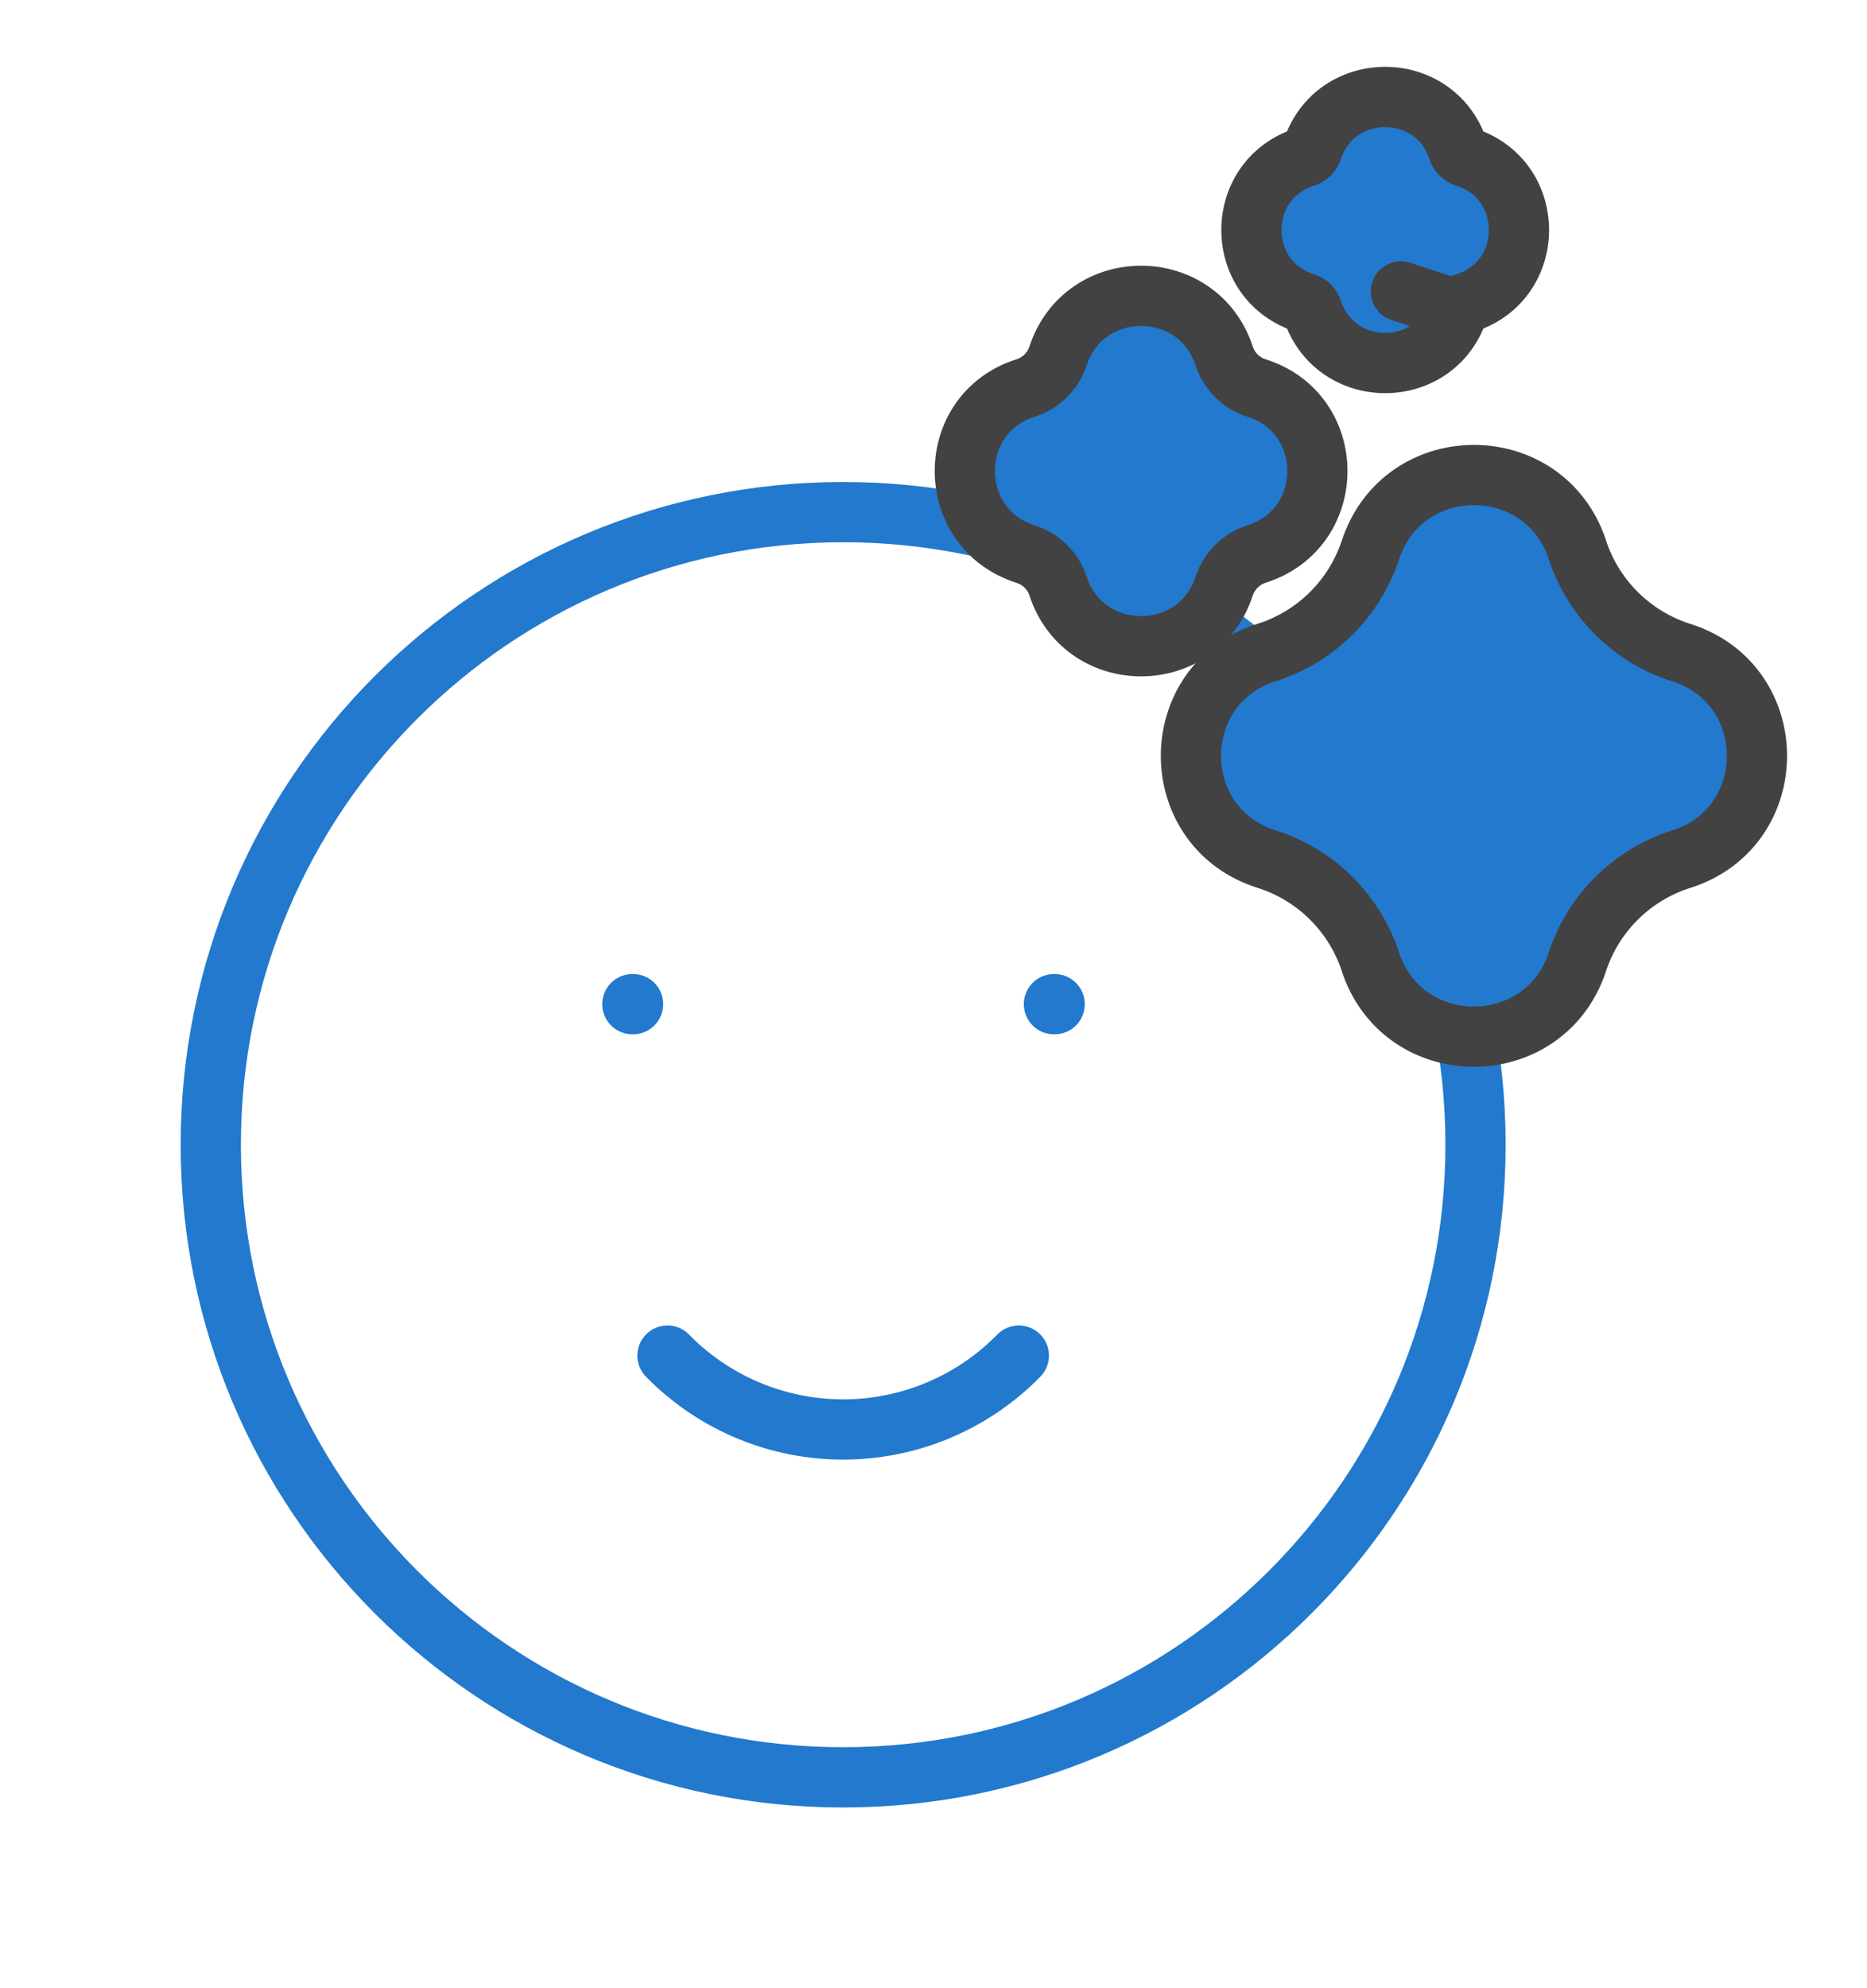 <svg xmlns="http://www.w3.org/2000/svg" fill="none" viewBox="0 0 31 33">
  <g
    stroke="#2279CE"
    stroke-linecap="round"
    stroke-linejoin="round"
    clip-path="url(#a)"
  >
    <path d="M14 29.5c5.799 0 10.5-4.701 10.5-10.5S19.799 8.5 14 8.5 3.5 13.201 3.5 19 8.201 29.5 14 29.5" />
    <path d="M10.5 16.667h.012" />
    <path d="M17.5 16.667h.012" />
    <path d="M11.083 22.5a4.083 4.083 0 0 0 5.834 0" />
  </g>
  <path
    fill="#2279CE"
    stroke="#424242"
    stroke-linejoin="round"
    d="M22.753 15.958v.001c.544 1.663 2.896 1.663 3.44 0a2.66 2.66 0 0 1 1.727-1.7c1.67-.533 1.67-2.894 0-3.426a2.66 2.66 0 0 1-1.726-1.7v-.001c-.544-1.663-2.896-1.663-3.44 0h-.001a2.66 2.66 0 0 1-1.726 1.7c-1.67.533-1.67 2.894 0 3.426a2.66 2.66 0 0 1 1.726 1.7Zm-5.186-6.233c.436 1.334 2.323 1.335 2.76.001a.84.84 0 0 1 .542-.532c1.34-.429 1.34-2.326-.002-2.753a.83.83 0 0 1-.54-.53c-.436-1.334-2.324-1.334-2.76 0a.83.83 0 0 1-.54.53c-1.344.428-1.34 2.327 0 2.755.26.083.46.283.54.53Zm4.704-5.212Zm1.418.013Zm.65.501c1.177-.377 1.176-2.044-.003-2.42a.19.19 0 0 1-.125-.12c-.383-1.17-2.04-1.17-2.422 0a.19.19 0 0 1-.125.12c-1.18.376-1.18 2.045 0 2.421a.19.19 0 0 1 .125.12c.383 1.17 2.04 1.17 2.422 0l-.95-.311.95.312c.017-.05.06-.1.128-.122Z"
  />
  <defs>
    <clipPath id="a">
      <rect width="28" height="28" fill="#fff" transform="translate(0 5)" />
    </clipPath>
  </defs>
</svg>
